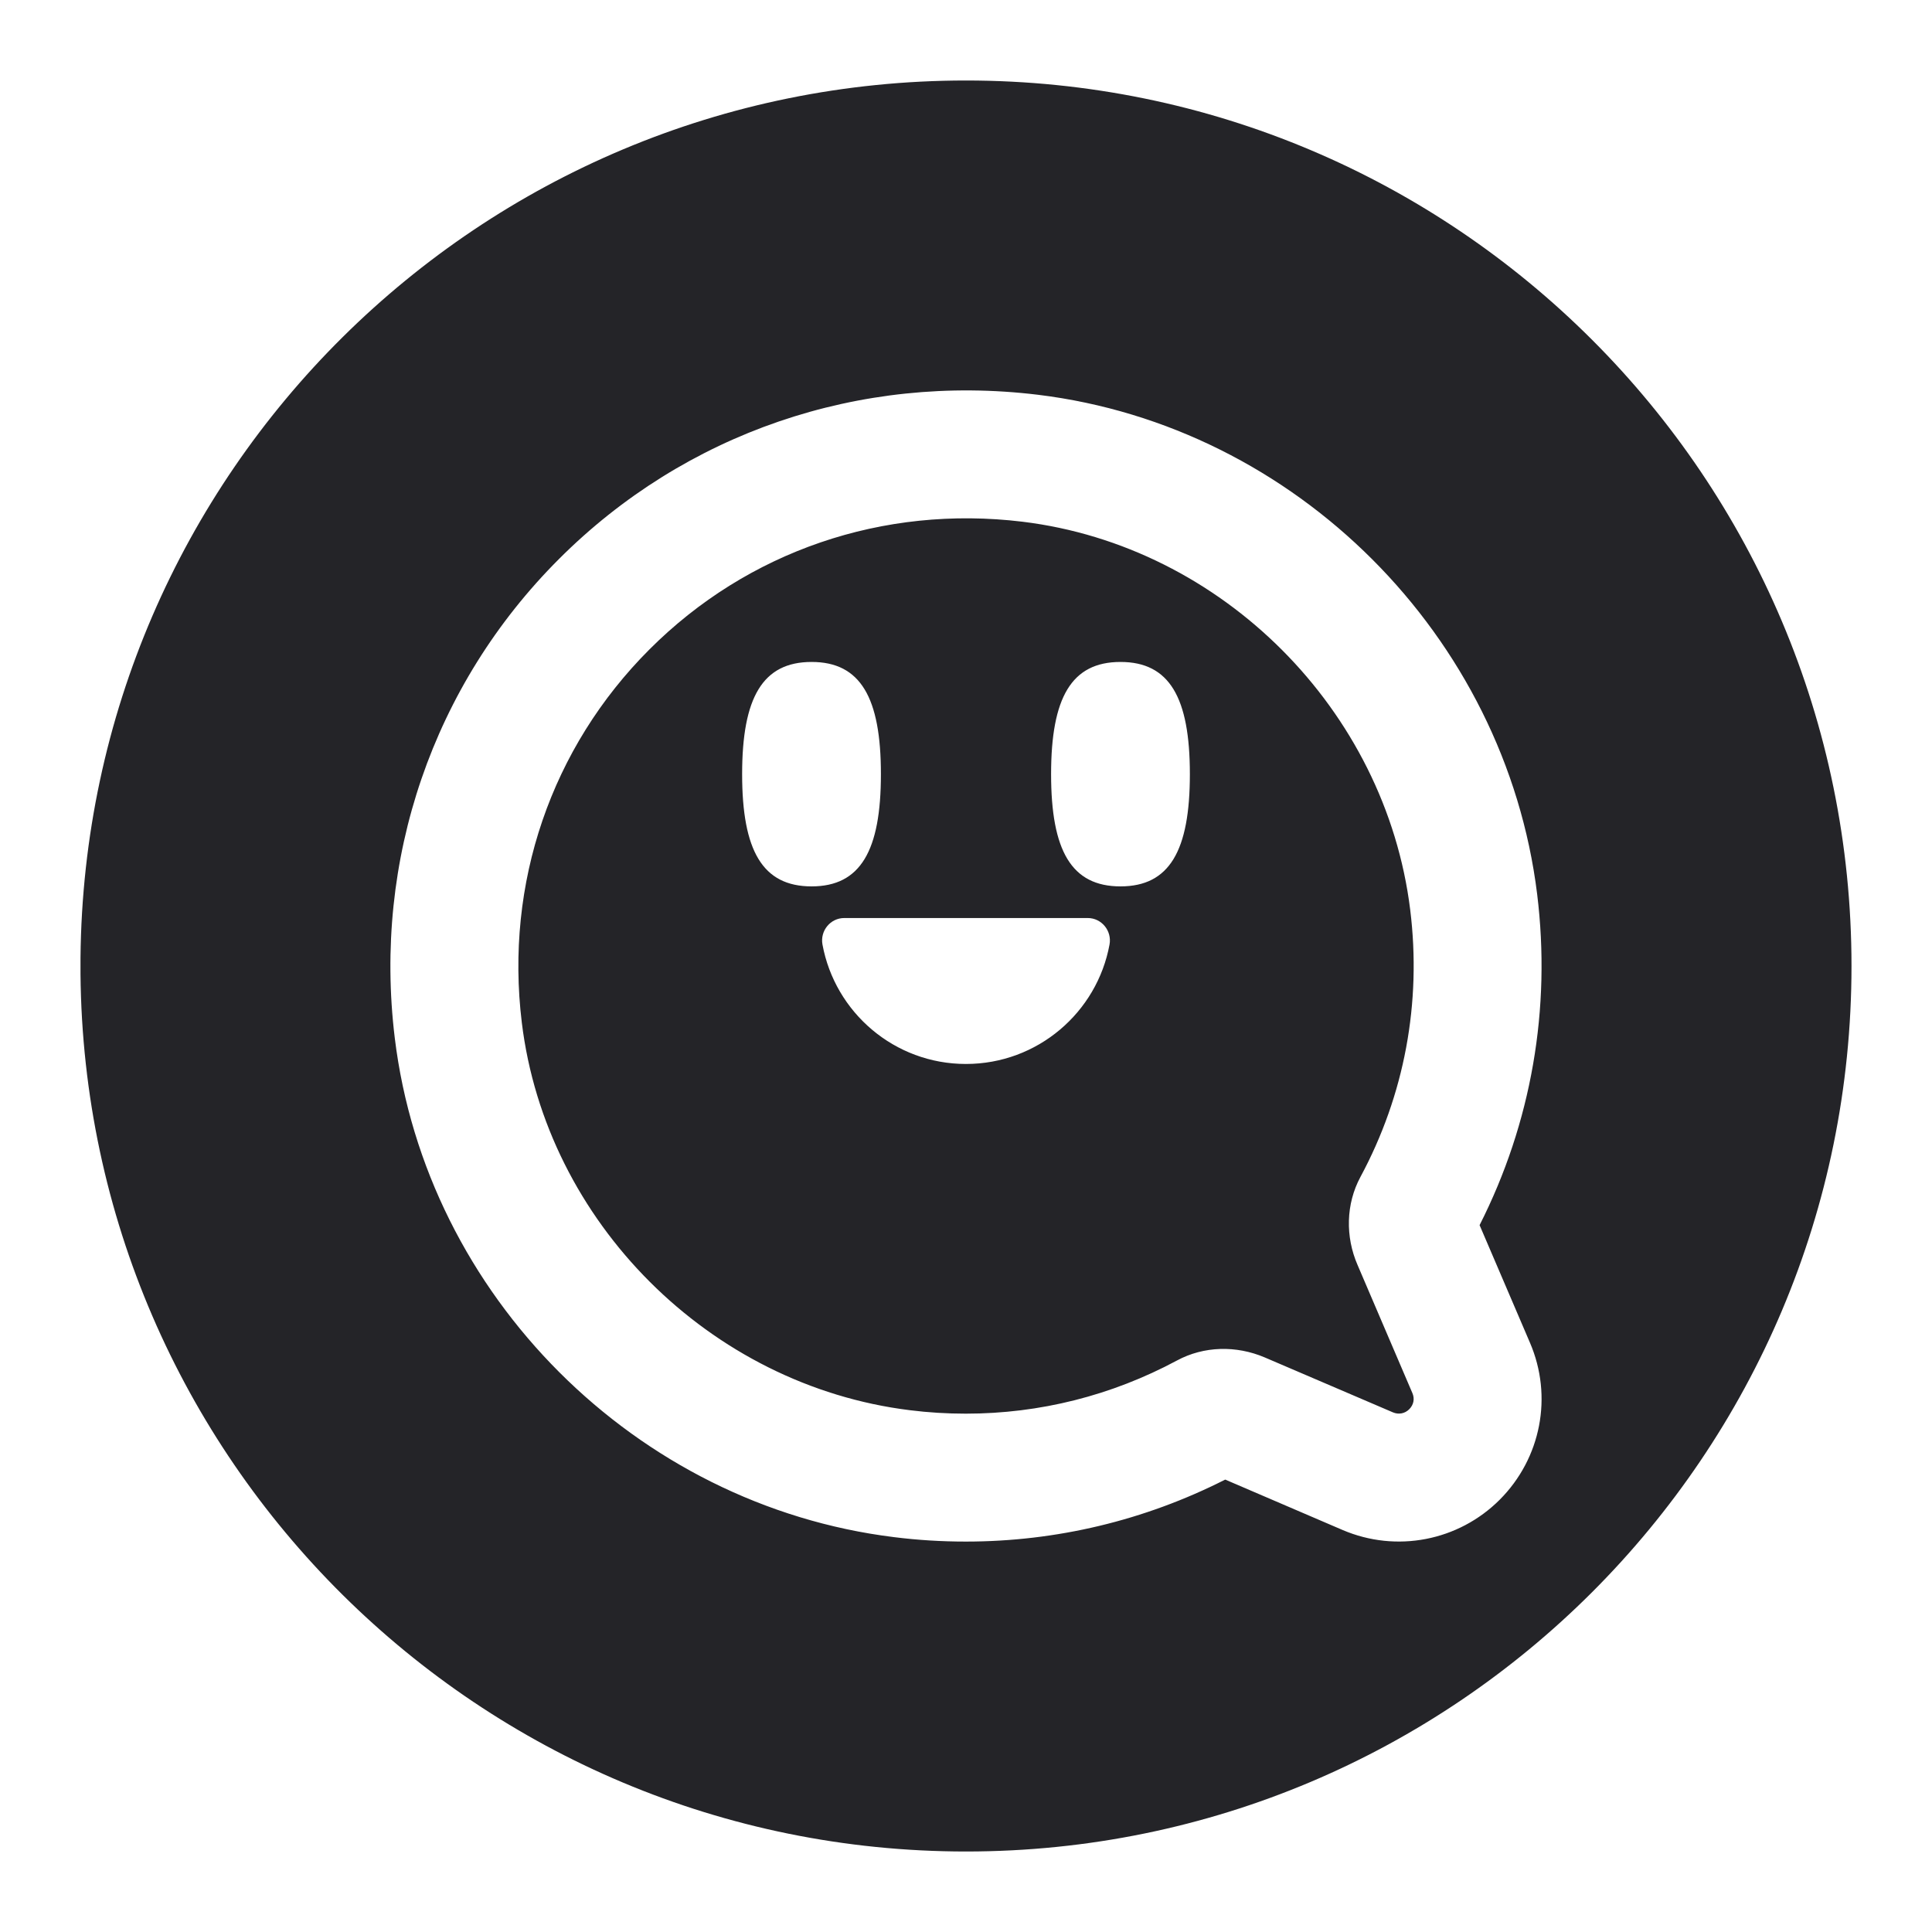 <svg width="24" height="24" viewBox="0 0 24 24" fill="none" xmlns="http://www.w3.org/2000/svg">
<g id="channel-btn-smile">
<path id="Combined Shape" fill-rule="evenodd" clip-rule="evenodd" d="M1 11.9C1.054 5.872 5.959 1 12 1C18.075 1 23 5.925 23 12C23 18.075 18.075 23 12 23C5.959 23 1.054 18.128 1 12.1V11.9ZM11.107 19.095C11.402 19.132 11.699 19.15 11.998 19.15C13.12 19.15 14.218 18.888 15.22 18.38L16.678 19.006C17.346 19.292 18.117 19.143 18.63 18.63C19.144 18.115 19.293 17.346 19.005 16.678L18.38 15.219C19.024 13.949 19.27 12.53 19.095 11.107C18.699 7.898 16.097 5.295 12.894 4.904C10.679 4.635 8.509 5.378 6.944 6.944C5.378 8.509 4.634 10.68 4.904 12.894C5.294 16.096 7.898 18.699 11.107 19.095ZM14.62 16.901C13.809 17.336 12.916 17.561 11.998 17.561C11.764 17.561 11.532 17.547 11.302 17.518C8.816 17.211 6.783 15.179 6.482 12.702C6.271 10.972 6.848 9.287 8.068 8.067C9.286 6.848 10.971 6.271 12.702 6.481C15.18 6.783 17.211 8.816 17.518 11.301C17.661 12.457 17.447 13.604 16.9 14.62C16.719 14.956 16.711 15.362 16.864 15.714L17.545 17.305C17.576 17.376 17.561 17.451 17.506 17.506C17.452 17.56 17.375 17.575 17.304 17.545L15.71 16.862C15.357 16.712 14.955 16.72 14.62 16.901ZM10.082 11.011C9.473 11.011 9.219 10.568 9.219 9.617C9.219 8.666 9.473 8.223 10.082 8.223C10.69 8.223 10.943 8.666 10.943 9.617C10.943 10.568 10.69 11.011 10.082 11.011ZM13.057 9.617C13.057 10.568 13.31 11.011 13.919 11.011C14.528 11.011 14.781 10.568 14.781 9.617C14.781 8.666 14.528 8.223 13.919 8.223C13.31 8.223 13.057 8.666 13.057 9.617ZM13.512 11.404H10.488C10.315 11.404 10.186 11.563 10.217 11.733C10.372 12.577 11.111 13.217 11.999 13.217C12.889 13.217 13.628 12.577 13.783 11.733C13.814 11.563 13.685 11.404 13.512 11.404Z" fill="#242428"/>
</g>
</svg>
